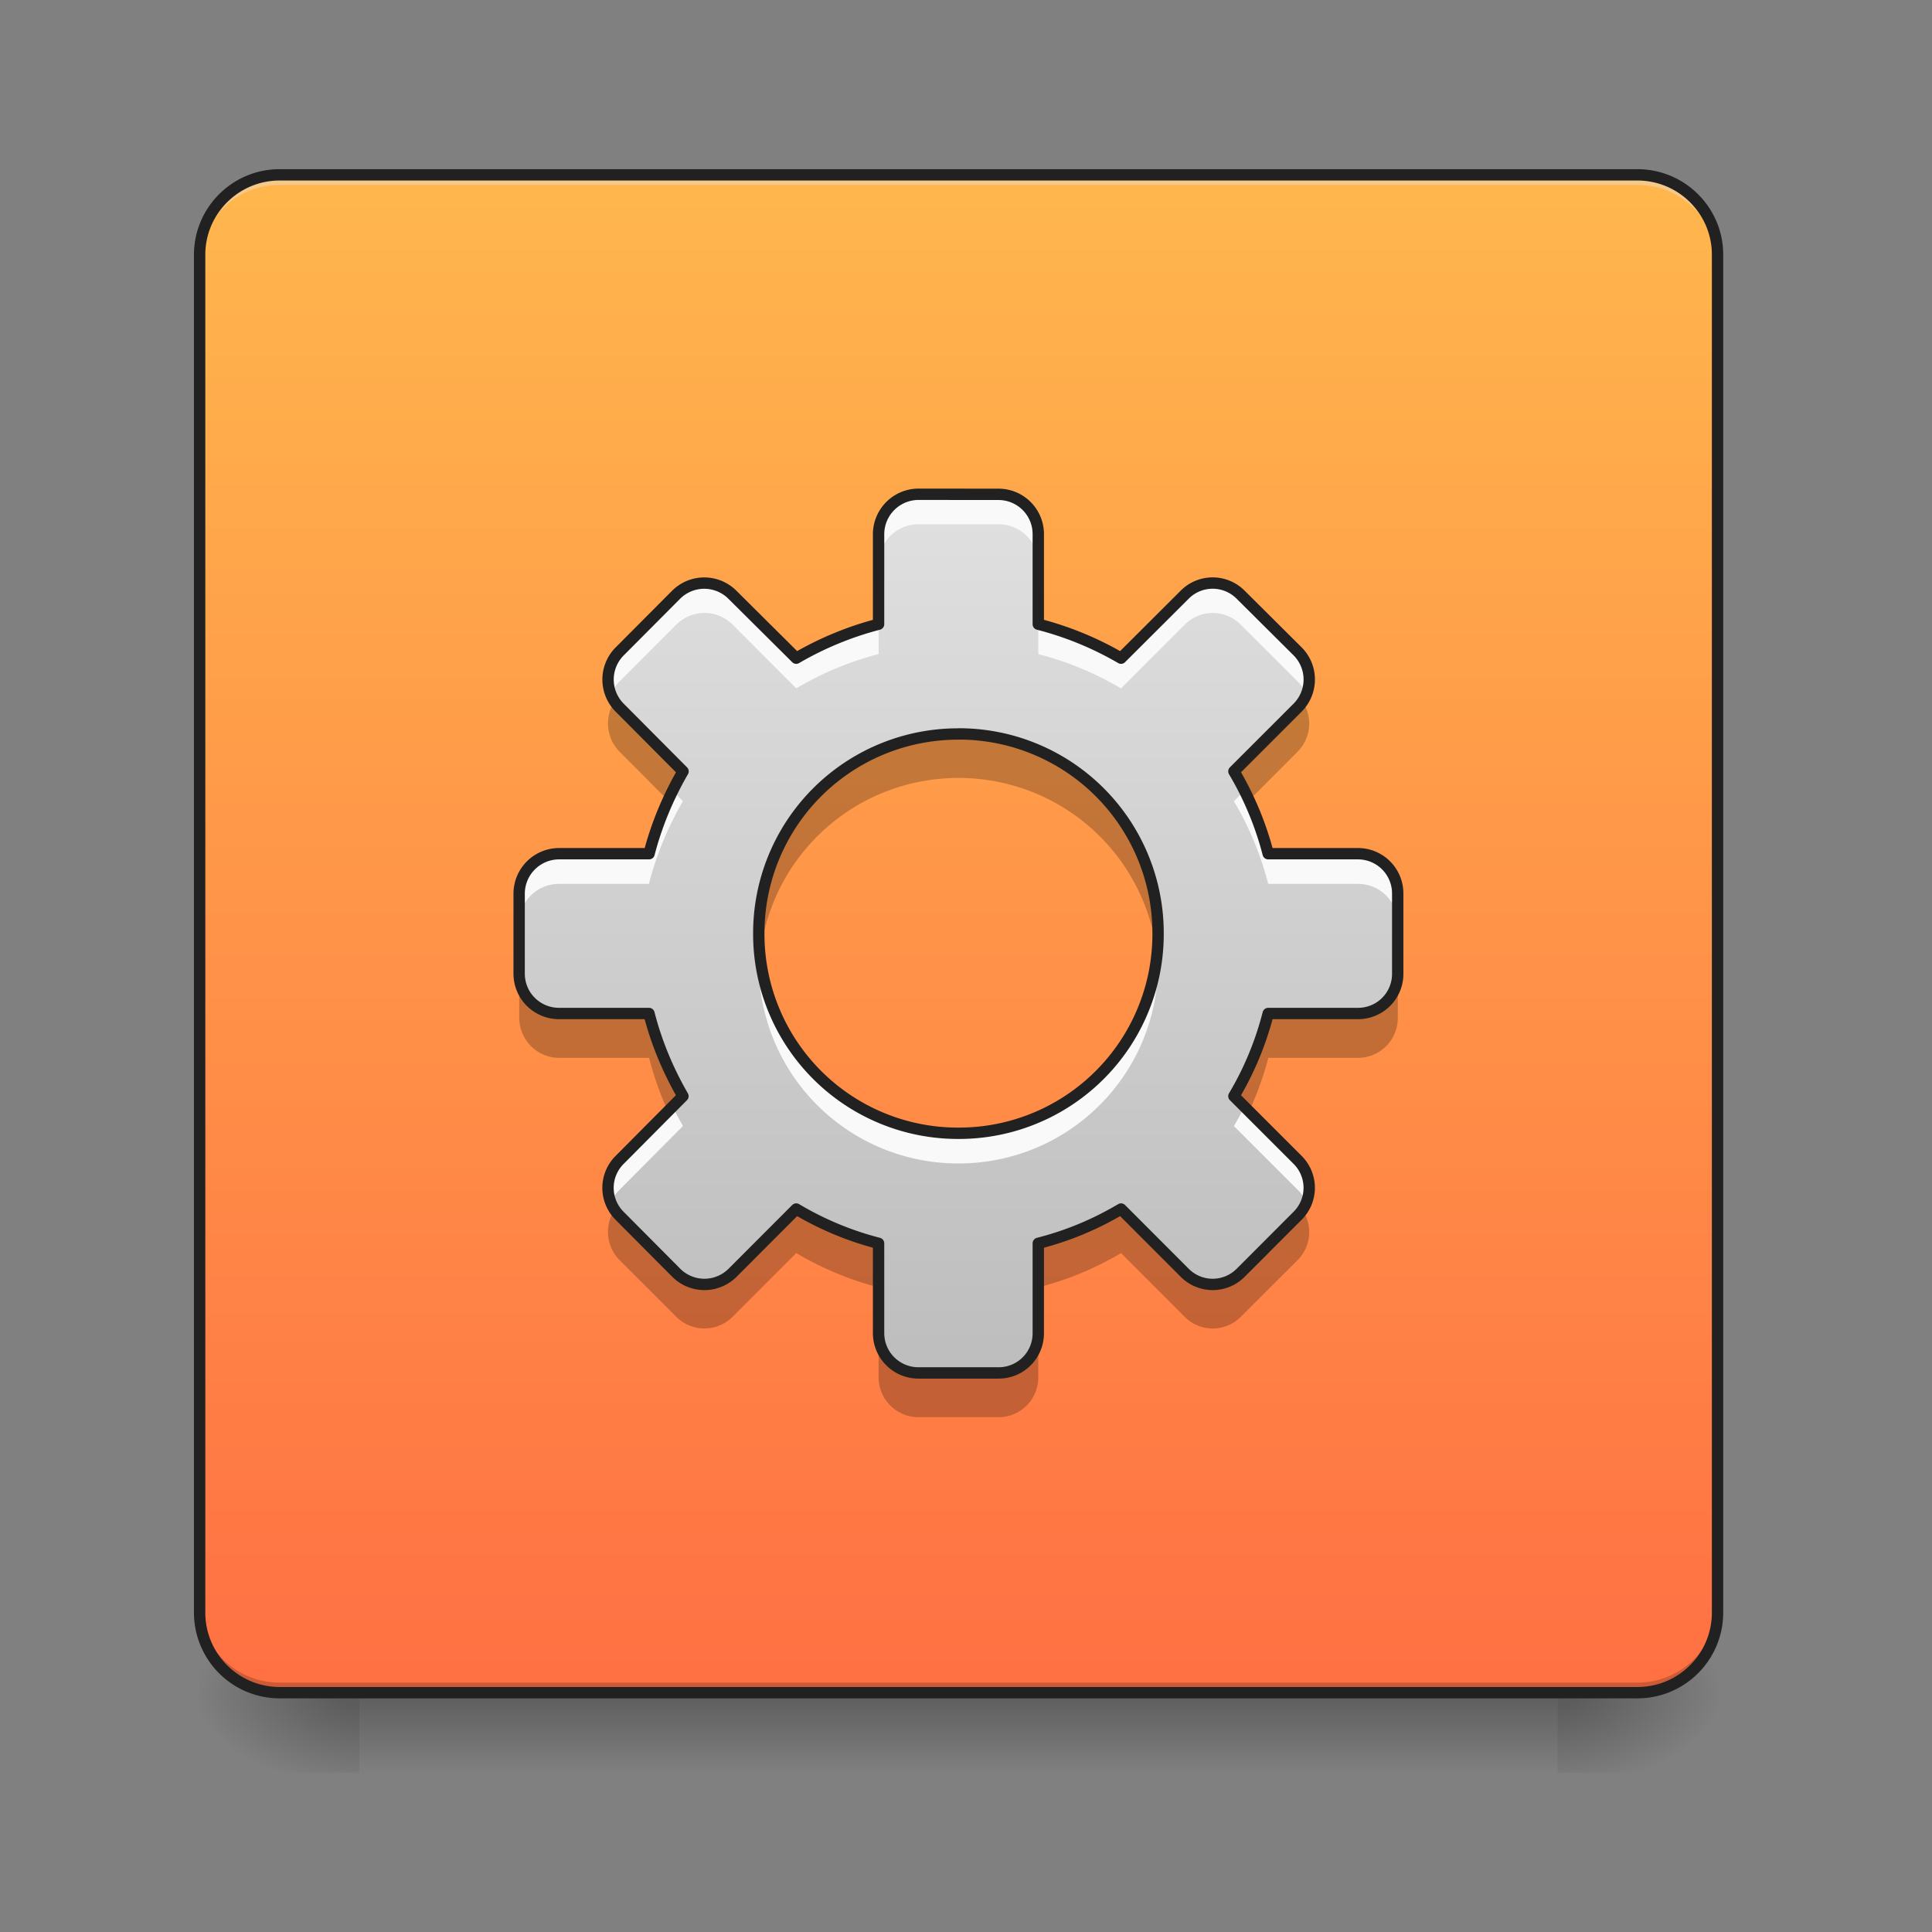 <svg height="32" viewBox="0 0 24 24" width="32" xmlns="http://www.w3.org/2000/svg" xmlns:xlink="http://www.w3.org/1999/xlink"><rect x="0" y="0" width="24" height="24" fill="#808080" stroke="none"/><linearGradient id="a" gradientUnits="userSpaceOnUse" x1="11.908" x2="11.908" y1="21.026" y2="22.019"><stop offset="0" stop-opacity=".275"/><stop offset="1" stop-opacity="0"/></linearGradient><linearGradient id="b"><stop offset="0" stop-opacity=".314"/><stop offset=".222" stop-opacity=".275"/><stop offset="1" stop-opacity="0"/></linearGradient><radialGradient id="c" cx="450.909" cy="189.579" gradientTransform="matrix(0 -.059 -.105 0 39.098 47.696)" gradientUnits="userSpaceOnUse" r="21.167" xlink:href="#b"/><radialGradient id="d" cx="450.909" cy="189.579" gradientTransform="matrix(0 .059 .105 0 -15.283 -5.646)" gradientUnits="userSpaceOnUse" r="21.167" xlink:href="#b"/><radialGradient id="e" cx="450.909" cy="189.579" gradientTransform="matrix(0 -.059 .105 0 -15.283 47.696)" gradientUnits="userSpaceOnUse" r="21.167" xlink:href="#b"/><radialGradient id="f" cx="450.909" cy="189.579" gradientTransform="matrix(0 .059 -.105 0 39.098 -5.646)" gradientUnits="userSpaceOnUse" r="21.167" xlink:href="#b"/><linearGradient id="g" gradientUnits="userSpaceOnUse" x1="7.938" x2="7.938" y1="21.026" y2="2.173"><stop offset="0" stop-color="#ff7043"/><stop offset="1" stop-color="#ffb74d"/></linearGradient><linearGradient id="h" gradientUnits="userSpaceOnUse" x1="11.904" x2="11.904" y1="17.051" y2="6.139"><stop offset="0" stop-color="#bdbdbd"/><stop offset="1" stop-color="#e0e0e0"/></linearGradient><path d="m4.465 20.953h14.883v1.102h-14.883zm0 0" fill="url(#a)"/><path d="m19.348 21.027h1.988v-.996h-1.988zm0 0" fill="url(#c)"/><path d="m4.465 21.027h-1.985v.993h1.985zm0 0" fill="url(#d)"/><path d="m4.465 21.027h-1.985v-.996h1.985zm0 0" fill="url(#e)"/><path d="m19.348 21.027h1.988v.993h-1.988zm0 0" fill="url(#f)"/><path d="m3.473 2.172h16.867c.55 0 .996.445.996.992v16.867c0 .551-.445.996-.996.996h-16.867a.994.994 0 0 1 -.993-.996v-16.867c0-.547.446-.992.993-.992zm0 0" fill="url(#g)"/><path d="m3.473 2.172a.989.989 0 0 0 -.993.992v.125c0-.55.442-.992.993-.992h16.867c.55 0 .996.441.996.992v-.125a.992.992 0 0 0 -.996-.992zm0 0" fill="#e6e6e6" fill-opacity=".392"/><path d="m3.473 21.027a.992.992 0 0 1 -.993-.996v-.12c0 .546.442.991.993.991h16.867c.55 0 .996-.445.996-.992v.121c0 .551-.445.996-.996.996zm0 0" fill-opacity=".196"/><path d="m3.473 2.172h16.867c.55 0 .996.445.996.992v16.867c0 .551-.445.996-.996.996h-16.867a.994.994 0 0 1 -.993-.996v-16.867c0-.547.446-.992.993-.992zm0 0" fill="none" stroke="#212121" stroke-linecap="round" stroke-width=".141"/><path d="m11.41 6.14a.497.497 0 0 0 -.496.497v1.117a4.066 4.066 0 0 0 -1.023.422l-.791-.786a.495.495 0 0 0 -.703 0l-.697.7a.495.495 0 0 0 0 .703l.785.789c-.183.316-.328.66-.421 1.023h-1.12a.497.497 0 0 0 -.496.497v.992c0 .277.223.496.496.496h1.117c.094.367.239.71.422 1.027l-.785.79a.49.49 0 0 0 0 .698l.7.704a.495.495 0 0 0 .703 0l.789-.79c.316.188.66.333 1.023.426v1.114c0 .277.223.496.496.496h.992a.492.492 0 0 0 .496-.496v-1.114c.368-.093.711-.238 1.028-.425l.789.789a.49.49 0 0 0 .7 0l.702-.704a.49.49 0 0 0 0-.699l-.789-.789c.188-.316.332-.66.426-1.027h1.113a.492.492 0 0 0 .496-.496v-.992a.494.494 0 0 0 -.496-.497h-1.113a3.936 3.936 0 0 0 -.426-1.023l.79-.789a.495.495 0 0 0 0-.703l-.704-.7a.49.49 0 0 0 -.7 0l-.788.786a4.034 4.034 0 0 0 -1.028-.422v-1.117a.494.494 0 0 0 -.496-.496zm.496 2.977a2.474 2.474 0 0 1 2.48 2.48 2.474 2.474 0 0 1 -2.48 2.481 2.474 2.474 0 0 1 -2.48-2.48 2.474 2.474 0 0 1 2.48-2.48zm0 0" fill="url(#h)"/><path d="m11.41 6.14a.497.497 0 0 0 -.496.497v.37c0-.273.223-.495.496-.495h.992c.278 0 .496.222.496.496v-.371a.494.494 0 0 0 -.496-.496zm-2.66 1.103a.501.501 0 0 0 -.352.149l-.698.698a.49.49 0 0 0 -.11.539.462.462 0 0 1 .11-.168l.7-.7a.495.495 0 0 1 .703 0l.789.79c.316-.188.66-.332 1.023-.426v-.371a4.066 4.066 0 0 0 -1.023.422l-.792-.786a.501.501 0 0 0 -.351-.149zm6.316 0a.494.494 0 0 0 -.351.149l-.79.785a4.034 4.034 0 0 0 -1.027-.422v.371c.368.094.711.238 1.028.426l.789-.79a.49.49 0 0 1 .7 0l.702.7c.051.05.086.105.11.168a.497.497 0 0 0 -.11-.54l-.703-.698a.486.486 0 0 0 -.348-.149zm-6.71 2.577a3.95 3.95 0 0 0 -.293.785h-1.119a.497.497 0 0 0 -.496.497v.375c0-.278.223-.497.496-.497h1.117c.094-.367.239-.71.422-1.027zm7.105 0-.133.133c.188.317.332.66.426 1.027h1.113c.278 0 .496.22.496.497v-.375a.494.494 0 0 0 -.496-.497h-1.113a4.208 4.208 0 0 0 -.293-.785zm-6.027 1.965c-.004.063-.008.125-.008.188a2.476 2.476 0 0 0 2.48 2.48c1.375 0 2.48-1.11 2.48-2.48 0-.063 0-.125-.003-.188a2.479 2.479 0 0 1 -2.477 2.293 2.472 2.472 0 0 1 -2.472-2.293zm-1.079 1.961-.656.66a.484.484 0 0 0 -.11.535.448.448 0 0 1 .11-.164l.785-.789c-.043-.078-.09-.16-.129-.242zm7.106 0c-.043.082-.086.164-.133.242l.79.79c.05.046.085.105.109.163a.49.49 0 0 0 -.11-.535zm0 0" fill="#f9f9f9"/><path d="m7.633 8.715a.499.499 0 0 0 .066.625l.598.601c.058-.125.121-.246.187-.359l-.784-.789c-.027-.023-.047-.05-.066-.078zm8.547 0a.392.392 0 0 1 -.063.078l-.789.789c.07.113.133.234.188.36l.601-.602a.493.493 0 0 0 .063-.625zm-4.274.402a2.474 2.474 0 0 0 -2.48 2.48c0 .094.008.184.015.274a2.477 2.477 0 0 1 2.465-2.207 2.48 2.48 0 0 1 2.469 2.207c.008-.09.012-.18.012-.273a2.474 2.474 0 0 0 -2.48-2.48zm-5.456 2.977v.547c0 .277.223.5.496.5h1.117c.06.23.137.453.235.664l.187-.188a4.034 4.034 0 0 1 -.421-1.027h-1.12a.494.494 0 0 1 -.496-.496zm10.914 0a.492.492 0 0 1 -.496.496h-1.113c-.094.367-.238.71-.426 1.027l.188.188c.097-.211.18-.434.238-.664h1.113a.495.495 0 0 0 .496-.5zm-7.473 2.926-.79.789a.495.495 0 0 1 -.703 0l-.699-.704a.394.394 0 0 1 -.066-.074.499.499 0 0 0 .066.625l.7.7a.495.495 0 0 0 .703 0l.789-.79c.316.188.66.332 1.023.426v-.547a3.936 3.936 0 0 1 -1.023-.425zm4.035 0c-.317.187-.66.332-1.028.425v.547c.368-.094.711-.238 1.028-.426l.789.79a.49.49 0 0 0 .7 0l.702-.7a.493.493 0 0 0 .063-.625c-.016.028-.04.051-.063.074l-.703.704a.49.49 0 0 1 -.7 0zm-3.012 1.539v.55c0 .274.223.496.496.496h.992a.494.494 0 0 0 .496-.496v-.55a.492.492 0 0 1 -.496.496h-.992a.494.494 0 0 1 -.496-.496zm0 0" fill-opacity=".235"/><path d="m11.41 6.14a.497.497 0 0 0 -.496.497v1.117a4.066 4.066 0 0 0 -1.023.422l-.791-.786a.495.495 0 0 0 -.703 0l-.697.7a.495.495 0 0 0 0 .703l.785.789c-.183.316-.328.66-.422 1.023h-1.118a.497.497 0 0 0 -.496.497v.992c0 .277.223.496.496.496h1.117c.094.367.239.71.422 1.027l-.785.79a.49.49 0 0 0 0 .698l.7.704a.495.495 0 0 0 .703 0l.789-.79c.316.188.66.333 1.023.426v1.114c0 .277.223.496.496.496h.992a.492.492 0 0 0 .496-.496v-1.114c.368-.093.711-.238 1.028-.426l.789.79a.49.49 0 0 0 .699 0l.703-.704a.49.49 0 0 0 0-.699l-.789-.789c.188-.316.332-.66.426-1.027h1.113a.492.492 0 0 0 .496-.496v-.992a.494.494 0 0 0 -.496-.497h-1.113a3.936 3.936 0 0 0 -.426-1.023l.79-.79a.495.495 0 0 0 0-.702l-.704-.7a.49.49 0 0 0 -.7 0l-.788.786a4.034 4.034 0 0 0 -1.028-.422v-1.117a.494.494 0 0 0 -.496-.496zm.496 2.977a2.474 2.474 0 0 1 2.48 2.48 2.474 2.474 0 0 1 -2.48 2.481 2.474 2.474 0 0 1 -2.48-2.48 2.474 2.474 0 0 1 2.48-2.48zm0 0" fill="none" stroke="#212121" stroke-linecap="round" stroke-linejoin="round" stroke-width=".141"/></svg>